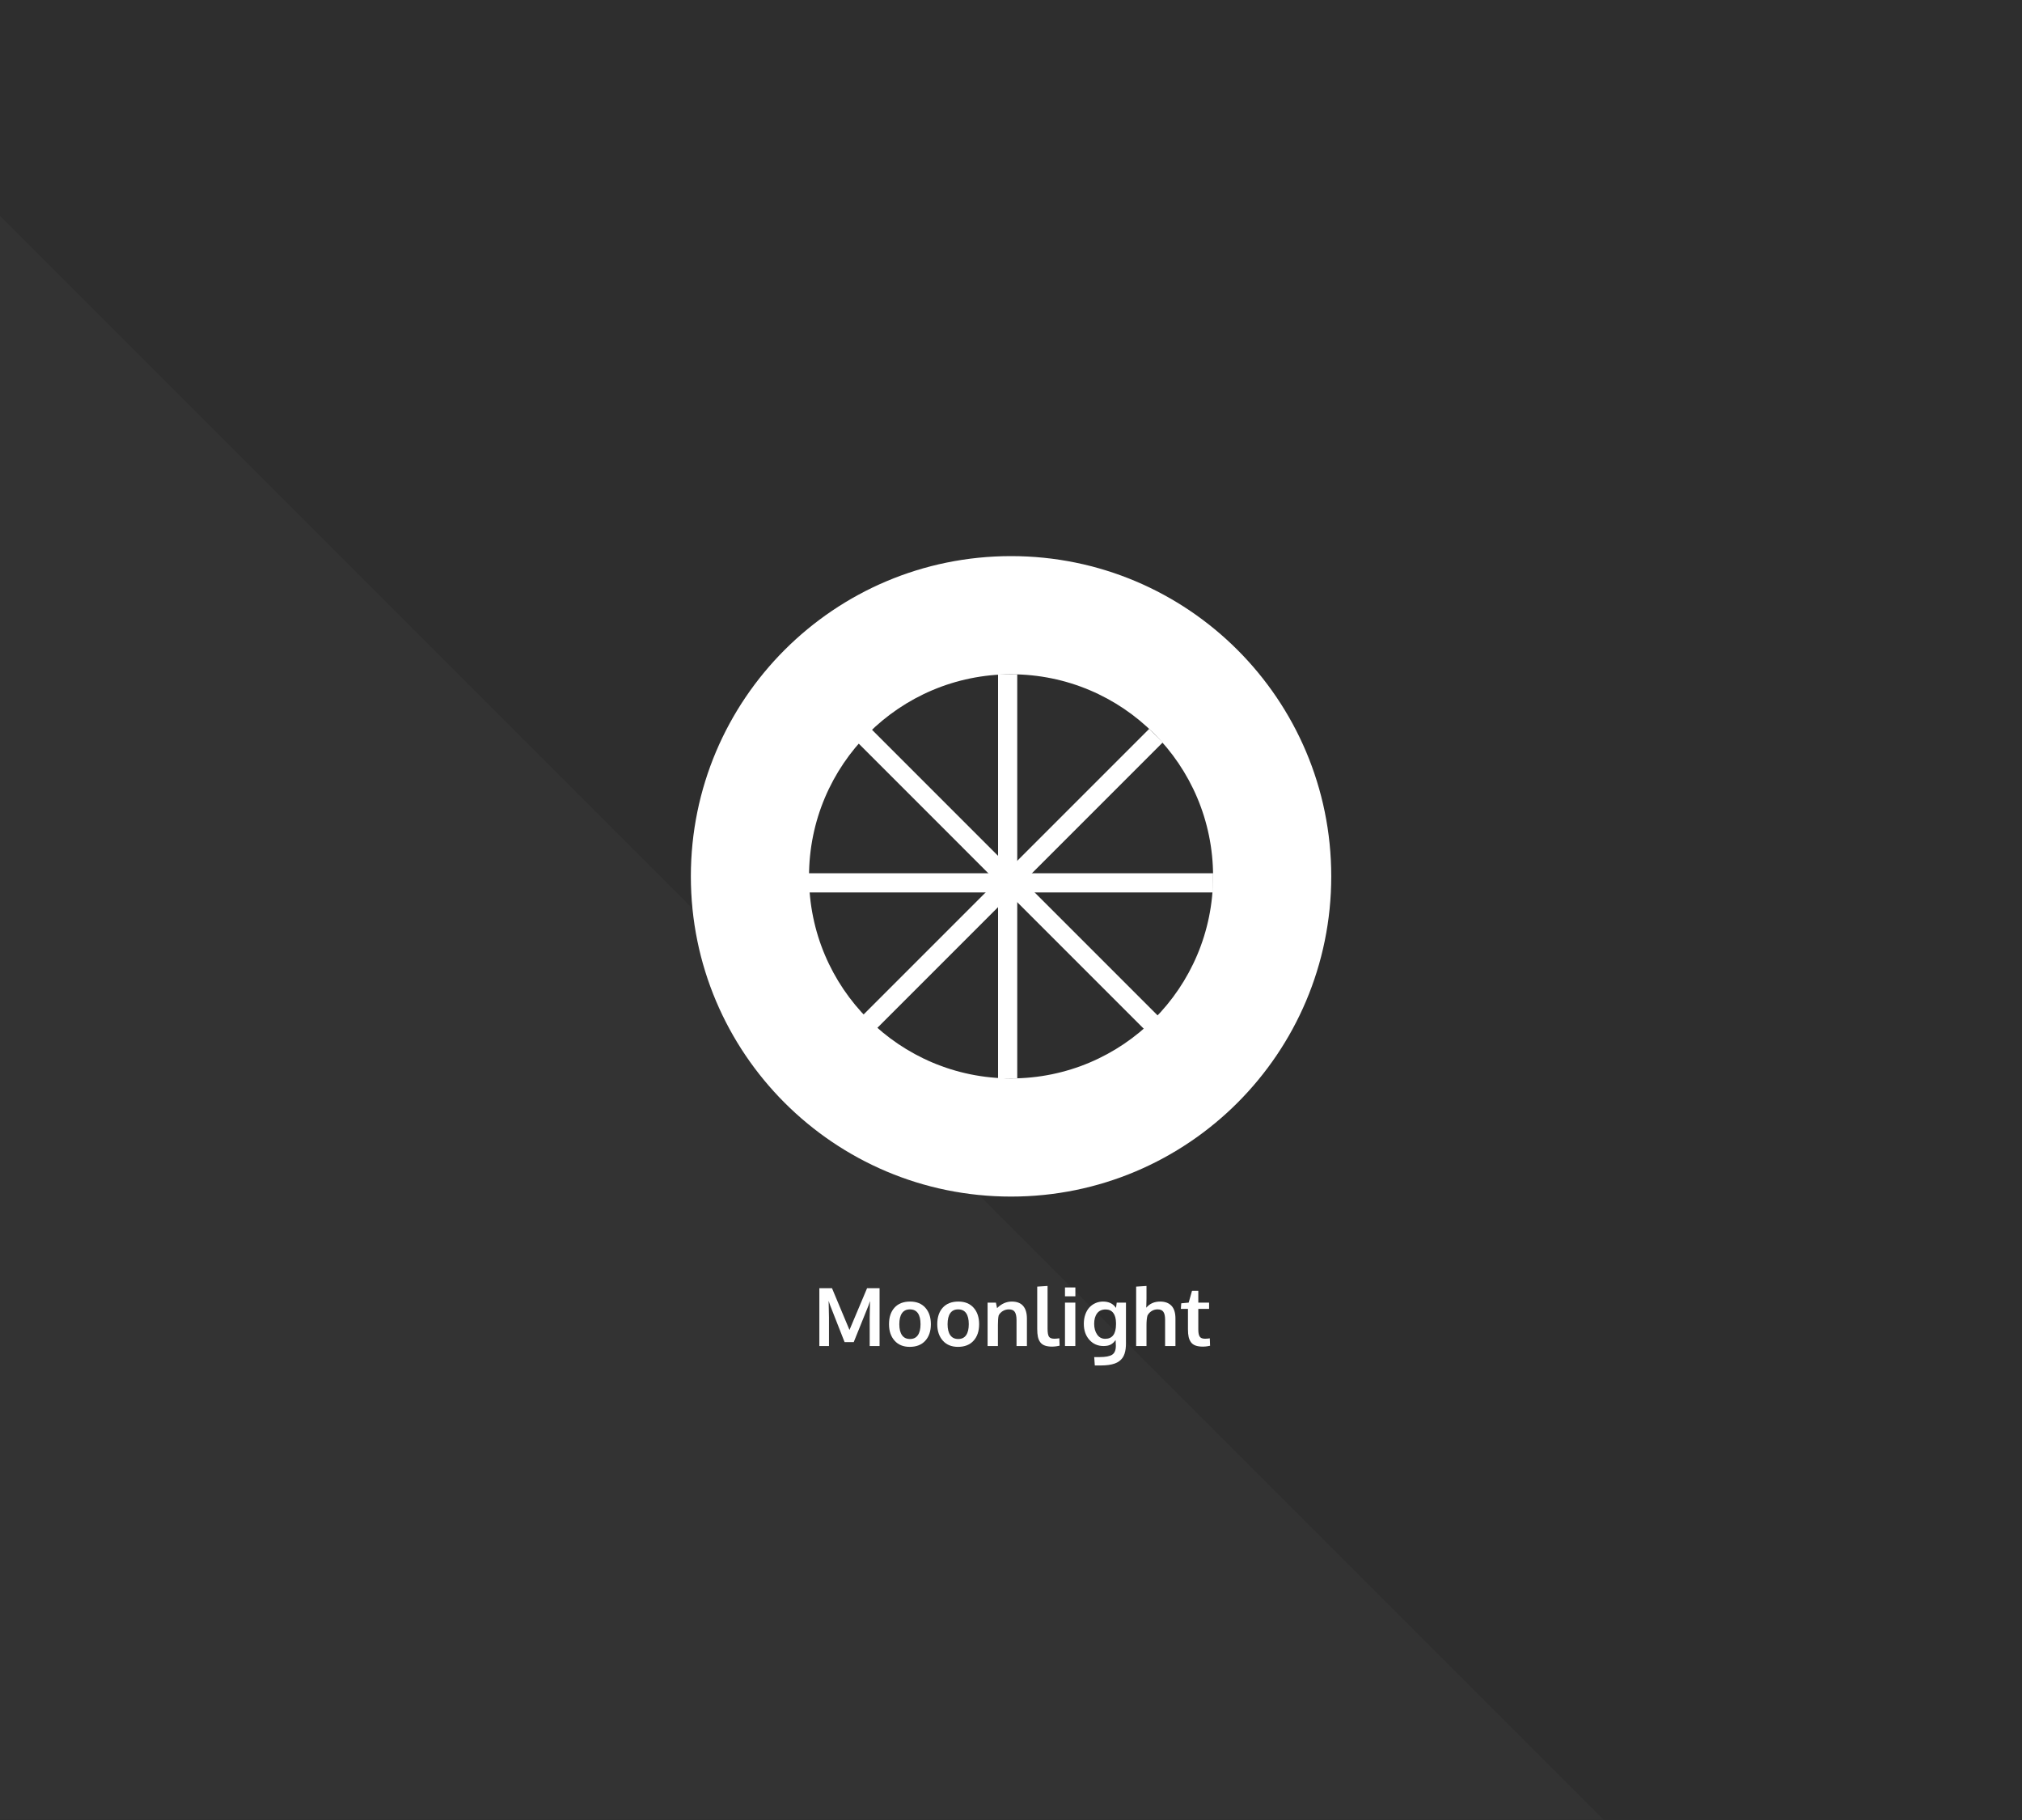 <?xml version="1.0" encoding="UTF-8" standalone="no"?>
<!DOCTYPE svg PUBLIC "-//W3C//DTD SVG 1.1//EN" "http://www.w3.org/Graphics/SVG/1.1/DTD/svg11.dtd">
<svg width="100%" height="100%" viewBox="0 0 1200 1080" version="1.1" xmlns="http://www.w3.org/2000/svg" xmlns:xlink="http://www.w3.org/1999/xlink" xml:space="preserve" xmlns:serif="http://www.serif.com/" style="fill-rule:evenodd;clip-rule:evenodd;stroke-linejoin:round;stroke-miterlimit:2;">
    <rect x="0" y="0" width="1200" height="1080" fill="#808080" stroke="none"/>
    <rect id="Artboard1" x="0" y="0" width="1200" height="1080" style="fill:none;"/>
    <g id="Artboard11" serif:id="Artboard1">
        <g transform="matrix(1,0,0,1.091,-720,207.273)">
            <rect x="720" y="-190" width="1200" height="990" style="fill:rgb(46,46,46);"/>
        </g>
        <g transform="matrix(0.707,-0.707,0.707,0.707,-575.938,-155.145)">
            <path d="M-466.129,1280.63L207,607.5L207,1953.76L-466.129,1280.63Z" style="fill:rgb(51,51,51);"/>
        </g>
        <g id="moonlight.svg">
            <g transform="matrix(1,0,0,1,17.862,-41.676)">
                <path d="M468.396,840.419L468.396,806.083L475.896,806.083L486.279,830.88L496.732,806.083L504.138,806.083L504.138,840.419L498.279,840.419L498.279,823.451L498.466,813.724L497.599,816.302L488.81,838.076L483.372,838.076L474.771,816.185L473.904,813.607L474.115,823.544L474.115,840.419L468.396,840.419Z" style="fill:white;fill-rule:nonzero;"/>
                <path d="M522.185,836.247C524.263,836.247 525.825,835.49 526.872,833.974C527.919,832.458 528.443,830.287 528.443,827.458C528.443,824.599 527.919,822.419 526.872,820.919C525.825,819.419 524.247,818.669 522.138,818.669C520.06,818.669 518.493,819.423 517.439,820.931C516.384,822.439 515.857,824.622 515.857,827.482C515.857,830.294 516.388,832.458 517.45,833.974C518.513,835.49 520.091,836.247 522.185,836.247ZM522.021,840.912C518.208,840.912 515.208,839.677 513.021,837.208C510.833,834.74 509.74,831.49 509.74,827.458C509.74,823.302 510.833,820.025 513.021,817.626C515.208,815.228 518.294,814.029 522.279,814.029C526.122,814.029 529.134,815.251 531.314,817.697C533.493,820.142 534.583,823.396 534.583,827.458C534.583,831.568 533.482,834.837 531.279,837.267C529.075,839.697 525.99,840.912 522.021,840.912Z" style="fill:white;fill-rule:nonzero;"/>
                <path d="M550.825,836.247C552.904,836.247 554.466,835.49 555.513,833.974C556.56,832.458 557.083,830.287 557.083,827.458C557.083,824.599 556.56,822.419 555.513,820.919C554.466,819.419 552.888,818.669 550.779,818.669C548.7,818.669 547.134,819.423 546.079,820.931C545.025,822.439 544.497,824.622 544.497,827.482C544.497,830.294 545.029,832.458 546.091,833.974C547.154,835.49 548.732,836.247 550.825,836.247ZM550.661,840.912C546.849,840.912 543.849,839.677 541.661,837.208C539.474,834.74 538.38,831.49 538.38,827.458C538.38,823.302 539.474,820.025 541.661,817.626C543.849,815.228 546.935,814.029 550.919,814.029C554.763,814.029 557.775,815.251 559.954,817.697C562.134,820.142 563.224,823.396 563.224,827.458C563.224,831.568 562.122,834.837 559.919,837.267C557.716,839.697 554.63,840.912 550.661,840.912Z" style="fill:white;fill-rule:nonzero;"/>
                <path d="M568.24,840.419L568.24,814.662L573.185,814.662L573.865,817.919C576.49,815.326 579.404,814.029 582.607,814.029C585.607,814.029 587.853,814.892 589.345,816.619C590.837,818.345 591.583,820.849 591.583,824.13L591.583,840.419L585.419,840.419L585.419,824.88C585.404,822.802 585.068,821.247 584.411,820.216C583.755,819.185 582.575,818.669 580.872,818.669C579.544,818.669 578.329,819.009 577.228,819.689C576.126,820.369 575.325,821.224 574.825,822.255C574.529,823.474 574.38,825.349 574.38,827.88L574.38,840.419L568.24,840.419Z" style="fill:white;fill-rule:nonzero;"/>
                <path d="M606.654,840.771C604.888,840.771 603.423,840.564 602.259,840.15C601.095,839.736 600.177,839.076 599.505,838.169C598.833,837.263 598.365,836.185 598.099,834.935C597.833,833.685 597.7,832.13 597.7,830.271L597.7,805.169L603.841,804.771L603.841,830.154C603.841,832.466 604.115,834.033 604.661,834.853C605.208,835.673 606.271,836.083 607.849,836.083C608.63,836.083 609.622,835.997 610.825,835.826L610.99,840.208C610.974,840.208 610.782,840.247 610.415,840.326C610.048,840.404 609.697,840.47 609.361,840.525C609.025,840.58 608.599,840.634 608.083,840.689C607.568,840.744 607.091,840.771 606.654,840.771Z" style="fill:white;fill-rule:nonzero;"/>
                <path d="M614.177,840.419L614.177,814.662L620.318,814.662L620.318,840.419L614.177,840.419ZM614.177,810.912L614.177,805.662L620.341,805.662L620.341,810.912L614.177,810.912Z" style="fill:white;fill-rule:nonzero;"/>
                <path d="M631.872,851.951L631.521,846.982L634.638,846.982C638.247,846.982 640.771,846.501 642.208,845.54C643.646,844.58 644.365,842.818 644.365,840.255C644.365,839.208 644.318,838.076 644.224,836.857C643.818,837.419 643.431,837.884 643.064,838.251C642.697,838.619 642.236,838.982 641.681,839.341C641.126,839.701 640.462,839.97 639.689,840.15C638.915,840.33 638.036,840.419 637.052,840.419C633.646,840.419 630.845,839.193 628.65,836.74C626.454,834.287 625.357,831.122 625.357,827.247C625.357,825.185 625.661,823.306 626.271,821.611C626.88,819.915 627.708,818.521 628.755,817.427C629.802,816.333 631.009,815.494 632.376,814.908C633.743,814.322 635.2,814.029 636.747,814.029C640.2,814.029 642.771,815.287 644.458,817.802L644.88,814.662L650.365,814.662L650.365,838.591C650.365,839.872 650.302,841.025 650.177,842.048C650.052,843.072 649.833,844.056 649.521,845.001C649.208,845.947 648.798,846.771 648.29,847.474C647.782,848.177 647.146,848.818 646.38,849.396C645.615,849.974 644.712,850.447 643.673,850.814C642.634,851.181 641.427,851.462 640.052,851.658C638.677,851.853 637.13,851.951 635.411,851.951L631.872,851.951ZM638.036,836.13C642.271,836.13 644.411,833.294 644.458,827.622L644.458,826.732C644.427,824.185 643.896,822.216 642.865,820.826C641.833,819.435 640.325,818.732 638.341,818.716C636.091,818.716 634.388,819.486 633.232,821.025C632.075,822.564 631.497,824.638 631.497,827.247C631.497,829.763 632.079,831.872 633.243,833.576C634.407,835.279 636.005,836.13 638.036,836.13Z" style="fill:white;fill-rule:nonzero;"/>
                <path d="M656.411,840.419L656.411,805.169L662.552,804.771L662.552,812.201C662.552,812.56 662.529,813.556 662.482,815.189C662.435,816.822 662.411,817.654 662.411,817.685C664.458,815.247 667.208,814.029 670.661,814.029C673.536,814.029 675.767,814.853 677.353,816.501C678.939,818.15 679.732,820.685 679.732,824.107L679.732,840.419L673.591,840.419L673.591,824.787C673.591,822.677 673.255,821.13 672.583,820.146C671.911,819.162 670.771,818.669 669.161,818.669C667.786,818.669 666.568,819.017 665.505,819.712C664.443,820.408 663.646,821.302 663.115,822.396C662.74,823.833 662.552,825.708 662.552,828.021L662.552,840.419L656.411,840.419Z" style="fill:white;fill-rule:nonzero;"/>
                <path d="M696.068,840.771C694.318,840.771 692.861,840.564 691.697,840.15C690.532,839.736 689.622,839.083 688.966,838.193C688.31,837.302 687.845,836.251 687.572,835.04C687.298,833.83 687.161,832.333 687.161,830.552L687.161,818.388L682.943,818.388L683.177,815.06L687.583,814.662L689.552,807.677L693.302,807.654L693.302,814.662L699.7,814.662L699.7,818.388L693.302,818.388L693.302,830.669C693.302,832.622 693.583,834.013 694.146,834.841C694.708,835.669 695.747,836.083 697.263,836.083C698.154,836.083 699.107,836.005 700.122,835.849L700.286,840.255C700.255,840.255 700.064,840.29 699.712,840.361C699.361,840.431 699.025,840.494 698.704,840.548C698.384,840.603 697.974,840.654 697.474,840.701C696.974,840.747 696.505,840.771 696.068,840.771Z" style="fill:white;fill-rule:nonzero;"/>
            </g>
            <g transform="matrix(1,0,0,1,0,49.979)">
                <g id="path106" transform="matrix(3.085,0,0,3.085,410.002,278.79)">
                    <path d="M61.598,23.132C40.133,23.132 22.733,40.533 22.733,61.997C22.733,83.462 40.133,100.863 61.598,100.863C83.063,100.863 100.463,83.462 100.463,61.997C100.463,40.533 83.063,23.132 61.598,23.132M123.195,61.997C123.195,96.017 95.618,123.595 61.598,123.595C27.578,123.595 0,96.017 0,61.997C0,27.978 27.578,0.399 61.598,0.399C95.618,0.399 123.195,27.978 123.195,61.997" style="fill:white;fill-rule:nonzero;"/>
                </g>
                <g id="path108" transform="matrix(3.085,0,0,3.085,410.002,278.79)">
                    <rect x="59.098" y="23.131" width="3.69" height="77.732" style="fill:white;fill-rule:nonzero;"/>
                </g>
                <g id="path110" transform="matrix(3.085,0,0,3.085,410.002,278.79)">
                    <rect x="21.859" y="61.403" width="78.605" height="3.69" style="fill:white;fill-rule:nonzero;"/>
                </g>
                <g id="path114" transform="matrix(3.085,0,0,3.085,410.002,278.79)">
                    <path d="M34.675,92.343L32.065,89.733L88.167,33.632L90.776,36.242L34.675,92.343Z" style="fill:white;fill-rule:nonzero;"/>
                </g>
                <g id="path118" transform="matrix(3.085,0,0,3.085,410.002,278.79)">
                    <path d="M89.957,88.914L87.347,91.524L32.066,36.241L34.675,33.631L89.957,88.914Z" style="fill:white;fill-rule:nonzero;"/>
                </g>
            </g>
        </g>
    </g>
</svg>
